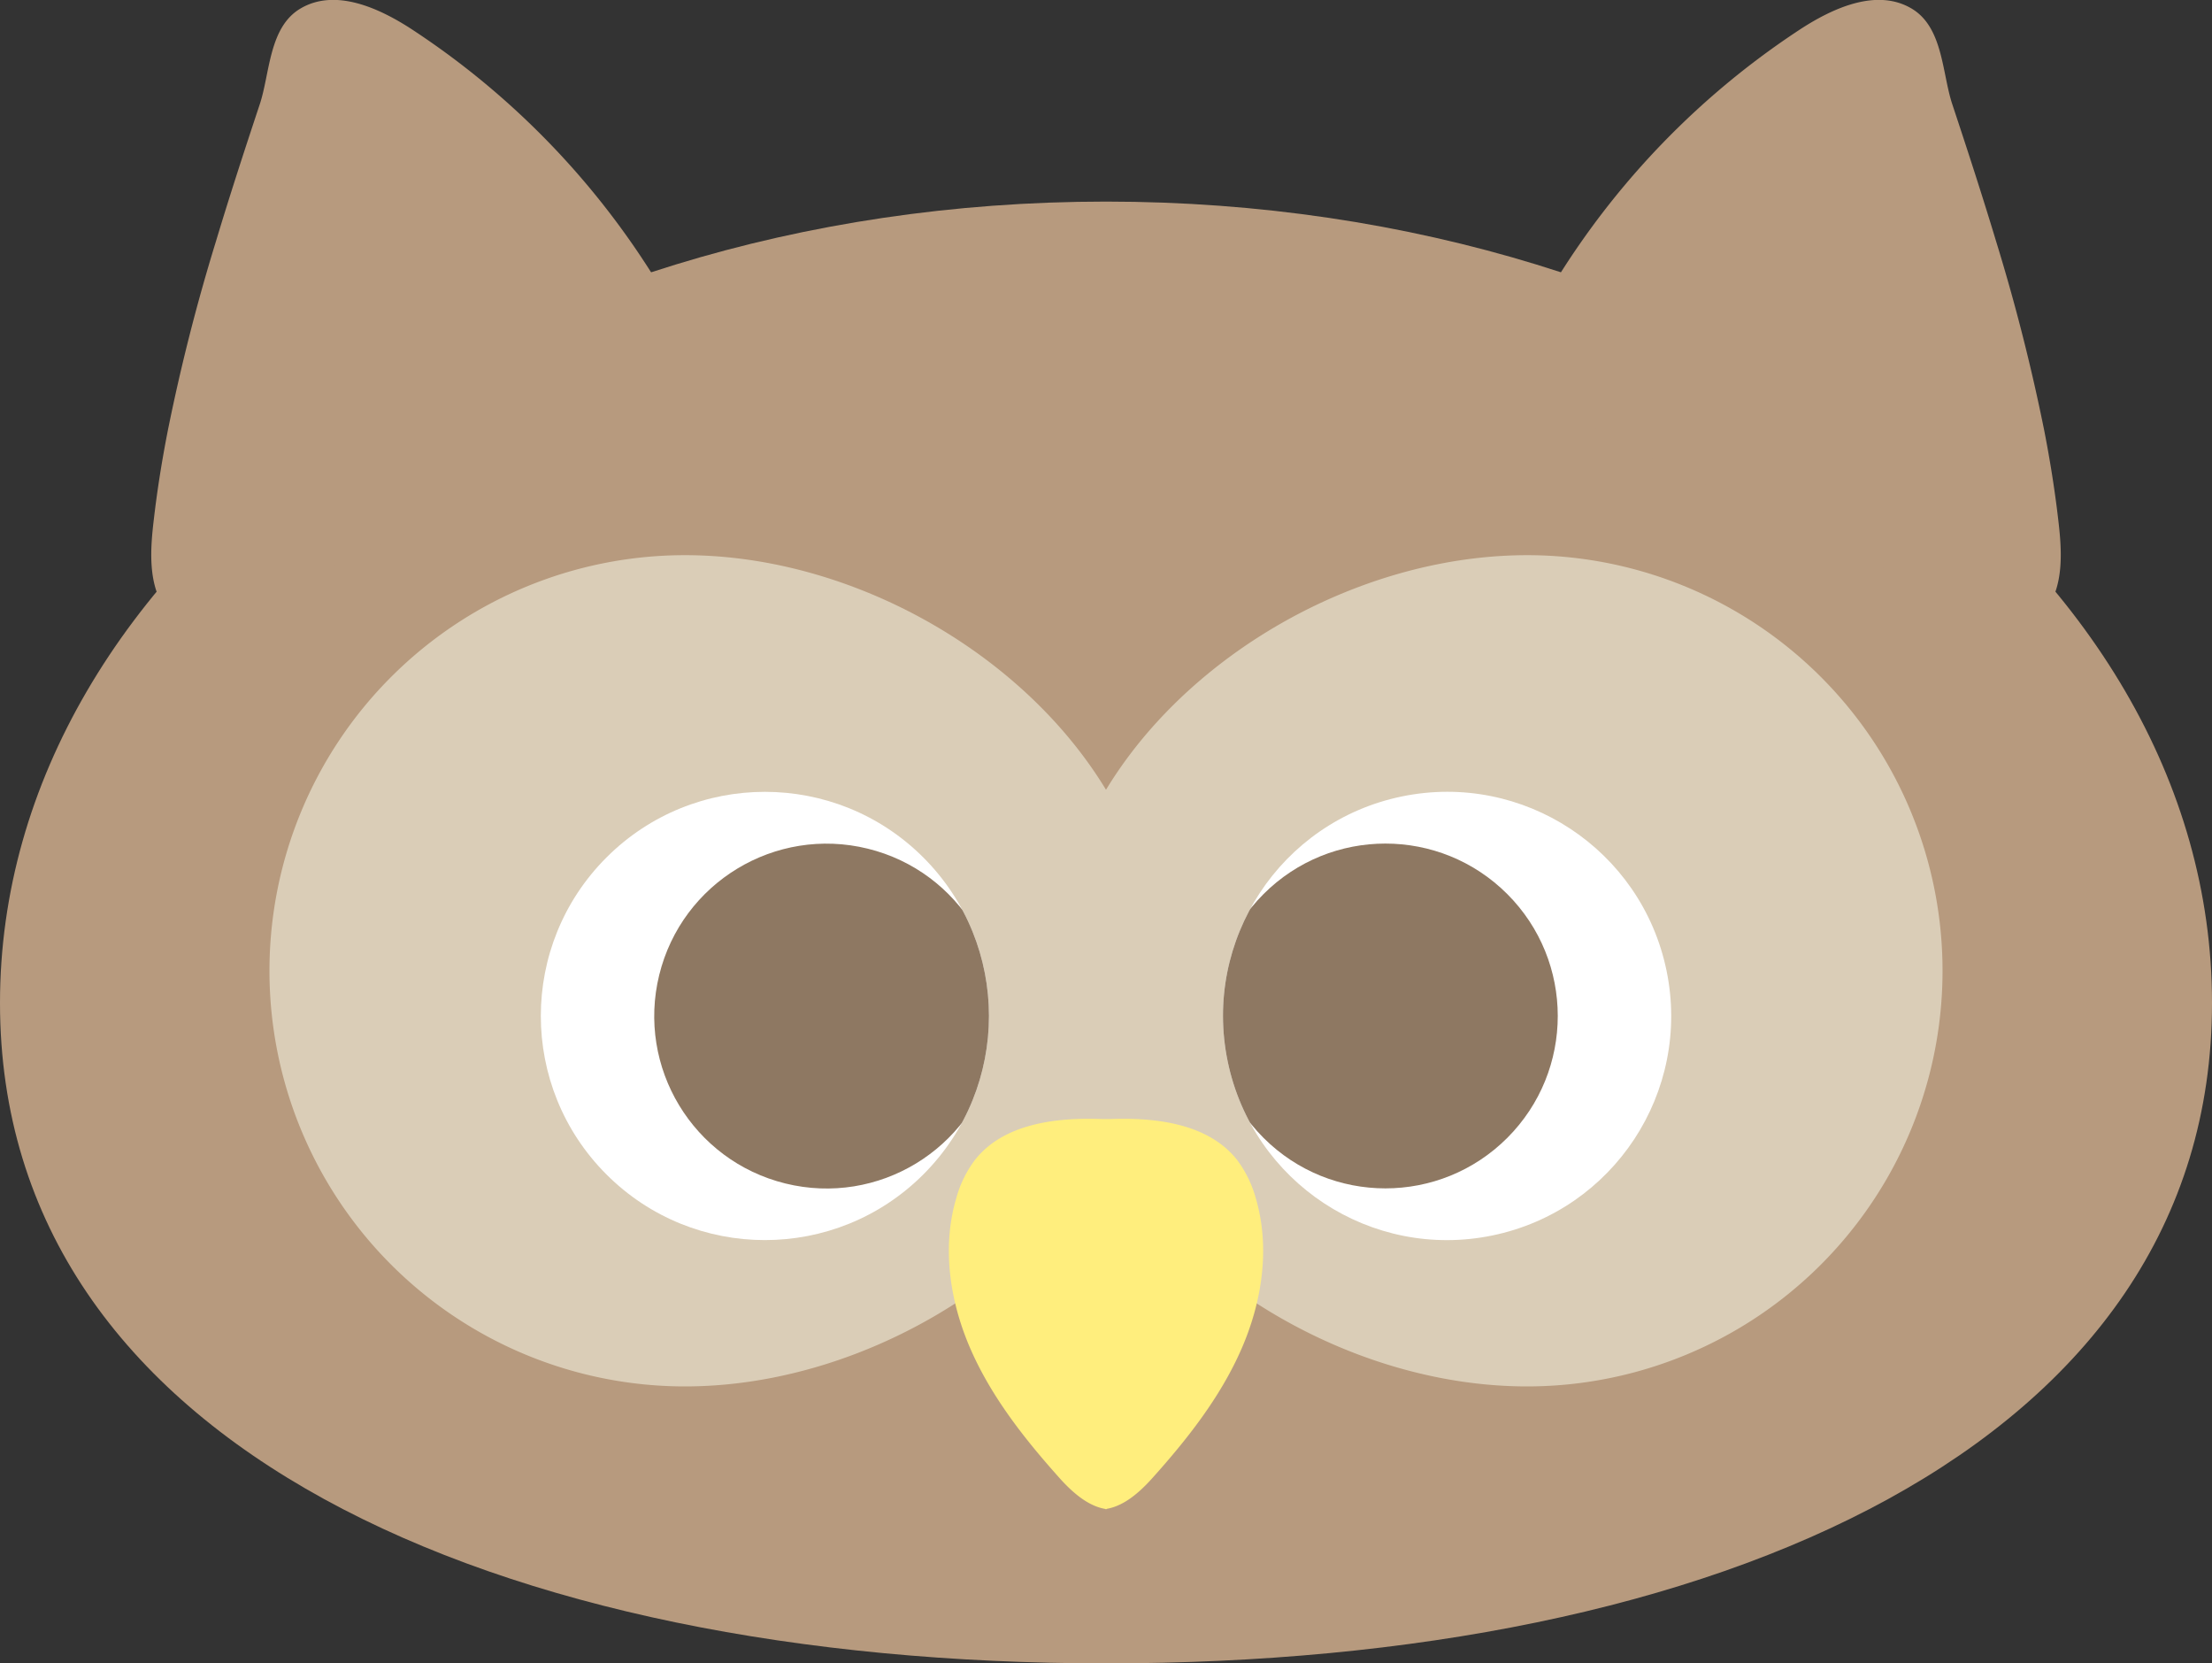 <svg xmlns="http://www.w3.org/2000/svg" xmlns:xlink="http://www.w3.org/1999/xlink" viewBox="0 0 686.1 515.76"><rect x="0" y="0" width="686.1" height="515.76" fill="#333333" stroke="none"/><defs><clipPath id="a"><circle cx="448.85" cy="315.04" r="69.5" transform="translate(-54.41 97.21) rotate(-11.66)" fill="#fff"/></clipPath><clipPath id="b"><circle cx="237.25" cy="315.04" r="69.5" transform="translate(-153.28 260.03) rotate(-45)" fill="#fff"/></clipPath></defs><path d="M686.1,311c0,137.21-153.59,204.79-343,204.79S0,448.18,0,311,153.59,62.51,343.05,62.51,686.1,173.75,686.1,311Z" fill="#b79a7e"/><path d="M634.12,133.78a606,606,0,0,0-15-59c-4.29-14.23-8.9-28.37-13.58-42.47-3.2-9.64-2.81-24-12.76-29.74-10.7-6.23-24.2-.16-34.56,6.62a250.36,250.36,0,0,0-85.32,94.94c-1.61,3.16-3.19,6.59-2.68,10.09.8,5.43,6.16,8.8,11,11.4q53.26,28.64,108.7,52.94c10.08,4.42,35.67,21.85,44.33,11,6.21-7.8,5.23-19.5,4.12-28.75C637.31,151.74,635.86,142.73,634.12,133.78Z" fill="#b79a7e"/><path d="M52,133.78a603.17,603.17,0,0,1,15-59c4.28-14.23,8.9-28.37,13.58-42.47,3.19-9.64,2.8-24,12.75-29.74,10.7-6.23,24.2-.16,34.56,6.62a250.2,250.2,0,0,1,85.32,94.94c1.61,3.16,3.2,6.59,2.68,10.09-.8,5.43-6.16,8.8-11,11.4q-53.26,28.64-108.7,52.94c-10.07,4.42-35.67,21.85-44.33,11-6.21-7.8-5.23-19.5-4.12-28.75C48.8,151.74,50.25,142.73,52,133.78Z" fill="#b79a7e"/><path d="M83.58,301A128.88,128.88,0,0,0,212.46,429.91c71.17,0,146.94-57.7,146.94-128.88S283.63,172.15,212.46,172.15A128.88,128.88,0,0,0,83.58,301Z" fill="#dacdb7"/><path d="M602.52,301A128.88,128.88,0,0,1,473.65,429.91c-71.18,0-146.95-57.7-146.95-128.88s75.77-128.88,147-128.88A128.88,128.88,0,0,1,602.52,301Z" fill="#dacdb7"/><path d="M389.49,371.49a35.21,35.21,0,0,0-5.79-11.82c-8.84-11.21-25-13.2-39.23-12.67-.47,0-2.36,0-2.83,0-14.27-.53-30.39,1.46-39.23,12.67a35,35,0,0,0-5.79,11.82c-4.6,15.47-1.95,32.45,4.58,47.21s16.7,27.62,27.47,39.66c4.89,5.45,9.46,8.73,14.15,9.54V468c.08,0,.15-.06.23-.07s.16.06.24.07v-.13c4.69-.81,9.26-4.09,14.14-9.54,10.77-12,20.94-24.89,27.47-39.66S394.08,387,389.49,371.49Z" fill="#ffee7d"/><circle cx="448.85" cy="315.04" r="69.5" transform="translate(-54.41 97.21) rotate(-11.66)" fill="#fff"/><g clip-path="url(#a)"><circle cx="429.72" cy="315.04" r="53.46" transform="translate(-96.91 396.13) rotate(-45)" fill="#8e7862"/></g><circle cx="237.25" cy="315.04" r="69.5" transform="translate(-153.28 260.03) rotate(-45)" fill="#fff"/><g clip-path="url(#b)"><circle cx="256.38" cy="315.04" r="53.46" transform="translate(-110.74 488.84) rotate(-76.19)" fill="#8e7862"/></g></svg>